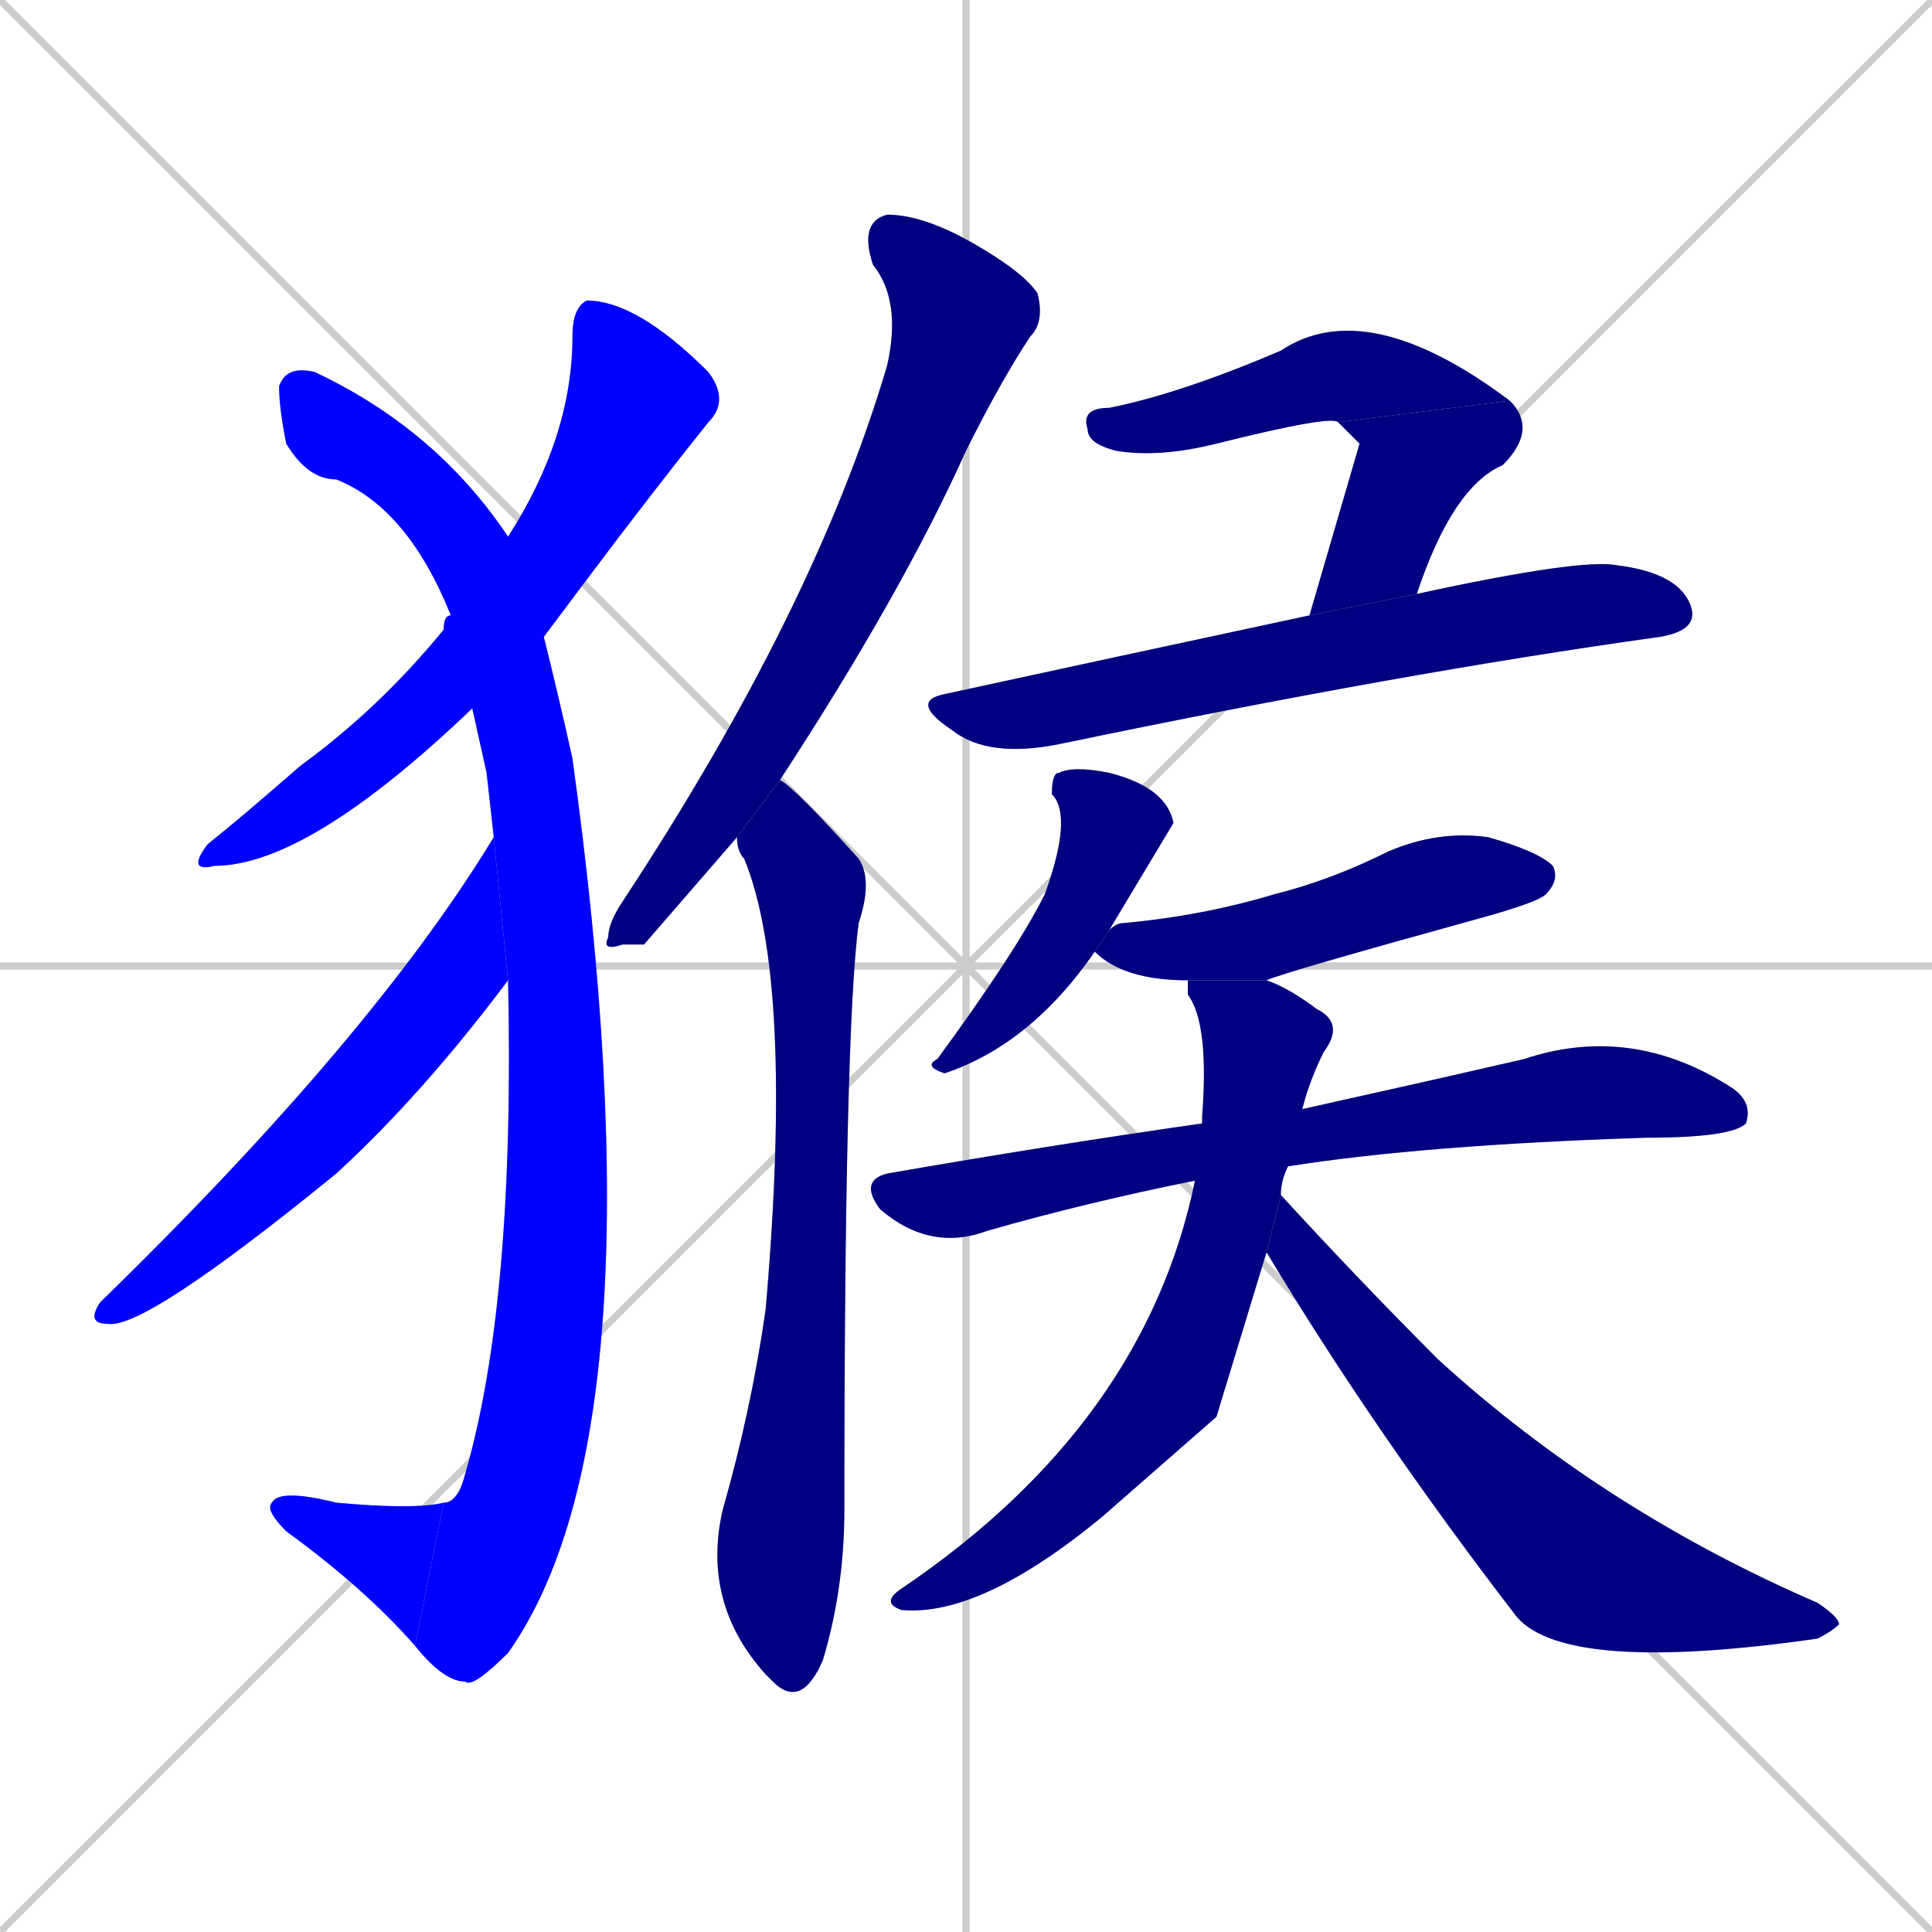 <svg xmlns="http://www.w3.org/2000/svg" xmlns:xlink="http://www.w3.org/1999/xlink" width="270" height="270"><defs><clipPath id="clip-mask-1"><rect x="26" y="42" width="76" height="80"><animate attributeName="y" from="-38" to="42" dur="0.296" begin="0; animate14.end + 1" id="animate1" fill="freeze"/></rect></clipPath><clipPath id="clip-mask-2"><rect x="39" y="51" width="54" height="185"><set attributeName="y" to="-134" begin="0; animate14.end + 1" /><animate attributeName="y" from="-134" to="51" dur="0.685" begin="animate1.end + 0.5" id="animate2" fill="freeze"/></rect></clipPath><clipPath id="clip-mask-3"><rect x="37" y="208" width="25" height="22"><set attributeName="x" to="62" begin="0; animate14.end + 1" /><animate attributeName="x" from="62" to="37" dur="0.093" begin="animate2.end" id="animate3" fill="freeze"/></rect></clipPath><clipPath id="clip-mask-4"><rect x="12" y="117" width="59" height="69"><set attributeName="y" to="48" begin="0; animate14.end + 1" /><animate attributeName="y" from="48" to="117" dur="0.256" begin="animate3.end + 0.5" id="animate4" fill="freeze"/></rect></clipPath><clipPath id="clip-mask-5"><rect x="84" y="30" width="62" height="103"><set attributeName="y" to="-73" begin="0; animate14.end + 1" /><animate attributeName="y" from="-73" to="30" dur="0.381" begin="animate4.end + 0.5" id="animate5" fill="freeze"/></rect></clipPath><clipPath id="clip-mask-6"><rect x="98" y="109" width="24" height="130"><set attributeName="y" to="-21" begin="0; animate14.end + 1" /><animate attributeName="y" from="-21" to="109" dur="0.481" begin="animate5.end + 0.5" id="animate6" fill="freeze"/></rect></clipPath><clipPath id="clip-mask-7"><rect x="151" y="41" width="60" height="23"><set attributeName="x" to="91" begin="0; animate14.end + 1" /><animate attributeName="x" from="91" to="151" dur="0.222" begin="animate6.end + 0.5" id="animate7" fill="freeze"/></rect></clipPath><clipPath id="clip-mask-8"><rect x="183" y="56" width="32" height="30"><set attributeName="y" to="26" begin="0; animate14.end + 1" /><animate attributeName="y" from="26" to="56" dur="0.111" begin="animate7.end" id="animate8" fill="freeze"/></rect></clipPath><clipPath id="clip-mask-9"><rect x="127" y="78" width="111" height="28"><set attributeName="x" to="16" begin="0; animate14.end + 1" /><animate attributeName="x" from="16" to="127" dur="0.411" begin="animate8.end + 0.5" id="animate9" fill="freeze"/></rect></clipPath><clipPath id="clip-mask-10"><rect x="129" y="107" width="35" height="43"><set attributeName="y" to="64" begin="0; animate14.end + 1" /><animate attributeName="y" from="64" to="107" dur="0.159" begin="animate9.end + 0.5" id="animate10" fill="freeze"/></rect></clipPath><clipPath id="clip-mask-11"><rect x="153" y="116" width="65" height="21"><set attributeName="x" to="88" begin="0; animate14.end + 1" /><animate attributeName="x" from="88" to="153" dur="0.241" begin="animate10.end + 0.5" id="animate11" fill="freeze"/></rect></clipPath><clipPath id="clip-mask-12"><rect x="120" y="143" width="125" height="32"><set attributeName="x" to="-5" begin="0; animate14.end + 1" /><animate attributeName="x" from="-5" to="120" dur="0.463" begin="animate11.end + 0.5" id="animate12" fill="freeze"/></rect></clipPath><clipPath id="clip-mask-13"><rect x="123" y="137" width="65" height="89"><set attributeName="y" to="48" begin="0; animate14.end + 1" /><animate attributeName="y" from="48" to="137" dur="0.330" begin="animate12.end + 0.5" id="animate13" fill="freeze"/></rect></clipPath><clipPath id="clip-mask-14"><rect x="177" y="167" width="80" height="67"><set attributeName="x" to="97" begin="0; animate14.end + 1" /><animate attributeName="x" from="97" to="177" dur="0.296" begin="animate13.end + 0.5" id="animate14" fill="freeze"/></rect></clipPath></defs><path d="M 0 0 L 270 270 M 270 0 L 0 270 M 135 0 L 135 270 M 0 135 L 270 135" stroke="#CCCCCC" /><path d="M 66 99 Q 43 121 30 121 Q 26 122 29 118 Q 34 114 42 107 Q 53 99 62 88 Q 62 86 63 86 L 71 75 Q 80 61 80 47 Q 80 43 82 42 Q 89 42 99 52 Q 102 56 99 59 Q 91 69 82 81 Q 79 85 76 89" fill="#CCCCCC"/><path d="M 68 108 L 66 99 L 63 86 Q 57 71 47 67 Q 43 67 40 62 Q 39 57 39 54 Q 40 51 44 52 Q 61 60 71 75 L 76 89 Q 78 97 80 106 Q 93 200 71 231 Q 66 236 65 235 Q 62 235 58 230 L 62 210 Q 64 210 65 206 Q 72 182 71 137 L 69 117" fill="#CCCCCC"/><path d="M 58 230 Q 51 222 40 214 Q 37 211 38 210 Q 39 208 47 210 Q 58 211 62 210" fill="#CCCCCC"/><path d="M 71 137 Q 59 153 47 164 Q 20 186 15 185 Q 12 185 14 182 Q 52 145 69 117" fill="#CCCCCC"/><path d="M 90 132 L 87 132 Q 84 133 85 131 Q 85 129 87 126 Q 114 85 124 51 Q 126 42 122 37 Q 120 31 124 30 Q 129 30 136 34 Q 143 38 145 41 Q 146 45 144 47 Q 140 53 135 63 Q 126 83 109 109 L 103 117" fill="#CCCCCC"/><path d="M 109 109 Q 111 110 120 120 Q 122 123 120 129 Q 118 144 118 211 Q 118 222 115 232 Q 112 239 108 235 L 107 234 Q 98 224 101 211 Q 105 197 107 183 Q 111 137 104 120 Q 103 119 103 117" fill="#CCCCCC"/><path d="M 187 59 Q 186 58 170 62 Q 162 64 156 63 Q 152 62 152 60 Q 151 57 155 57 Q 165 55 179 49 Q 191 41 211 56" fill="#CCCCCC"/><path d="M 190 62 L 187 59 L 211 56 Q 215 60 210 65 Q 203 68 198 83 L 183 86" fill="#CCCCCC"/><path d="M 198 83 Q 221 78 226 79 Q 234 80 236 84 Q 238 88 232 89 Q 196 94 148 104 Q 138 106 133 102 Q 127 98 132 97 Q 155 92 183 86" fill="#CCCCCC"/><path d="M 153 133 Q 144 146 132 150 Q 129 149 131 148 Q 142 133 146 125 Q 150 114 147 111 Q 147 108 148 108 Q 150 107 155 108 Q 163 110 164 115 Q 164 115 155 130" fill="#CCCCCC"/><path d="M 166 137 Q 157 137 153 133 L 155 130 Q 156 129 157 129 Q 168 128 178 125 Q 186 123 194 119 Q 201 116 208 117 Q 215 119 217 121 Q 218 123 216 125 Q 215 126 208 128 Q 179 136 177 137" fill="#CCCCCC"/><path d="M 167 165 Q 152 168 138 172 Q 130 175 123 169 Q 120 165 124 164 Q 147 160 168 157 L 182 155 Q 200 151 213 148 Q 228 143 242 152 Q 245 154 244 157 Q 242 159 230 159 Q 199 160 180 163" fill="#CCCCCC"/><path d="M 170 198 L 154 212 Q 137 226 126 225 Q 123 224 126 222 Q 160 199 167 165 L 168 157 Q 168 156 168 156 Q 169 143 166 139 Q 166 138 166 137 L 177 137 Q 180 138 184 141 Q 188 143 185 147 Q 183 151 182 155 L 180 163 Q 179 165 179 167 L 177 175" fill="#CCCCCC"/><path d="M 179 167 Q 190 179 201 190 Q 224 211 254 224 Q 257 226 257 227 Q 256 228 254 229 Q 219 234 212 226 Q 192 200 177 175" fill="#CCCCCC"/><path d="M 66 99 Q 43 121 30 121 Q 26 122 29 118 Q 34 114 42 107 Q 53 99 62 88 Q 62 86 63 86 L 71 75 Q 80 61 80 47 Q 80 43 82 42 Q 89 42 99 52 Q 102 56 99 59 Q 91 69 82 81 Q 79 85 76 89" fill="#0000ff" clip-path="url(#clip-mask-1)" /><path d="M 68 108 L 66 99 L 63 86 Q 57 71 47 67 Q 43 67 40 62 Q 39 57 39 54 Q 40 51 44 52 Q 61 60 71 75 L 76 89 Q 78 97 80 106 Q 93 200 71 231 Q 66 236 65 235 Q 62 235 58 230 L 62 210 Q 64 210 65 206 Q 72 182 71 137 L 69 117" fill="#0000ff" clip-path="url(#clip-mask-2)" /><path d="M 58 230 Q 51 222 40 214 Q 37 211 38 210 Q 39 208 47 210 Q 58 211 62 210" fill="#0000ff" clip-path="url(#clip-mask-3)" /><path d="M 71 137 Q 59 153 47 164 Q 20 186 15 185 Q 12 185 14 182 Q 52 145 69 117" fill="#0000ff" clip-path="url(#clip-mask-4)" /><path d="M 90 132 L 87 132 Q 84 133 85 131 Q 85 129 87 126 Q 114 85 124 51 Q 126 42 122 37 Q 120 31 124 30 Q 129 30 136 34 Q 143 38 145 41 Q 146 45 144 47 Q 140 53 135 63 Q 126 83 109 109 L 103 117" fill="#000080" clip-path="url(#clip-mask-5)" /><path d="M 109 109 Q 111 110 120 120 Q 122 123 120 129 Q 118 144 118 211 Q 118 222 115 232 Q 112 239 108 235 L 107 234 Q 98 224 101 211 Q 105 197 107 183 Q 111 137 104 120 Q 103 119 103 117" fill="#000080" clip-path="url(#clip-mask-6)" /><path d="M 187 59 Q 186 58 170 62 Q 162 64 156 63 Q 152 62 152 60 Q 151 57 155 57 Q 165 55 179 49 Q 191 41 211 56" fill="#000080" clip-path="url(#clip-mask-7)" /><path d="M 190 62 L 187 59 L 211 56 Q 215 60 210 65 Q 203 68 198 83 L 183 86" fill="#000080" clip-path="url(#clip-mask-8)" /><path d="M 198 83 Q 221 78 226 79 Q 234 80 236 84 Q 238 88 232 89 Q 196 94 148 104 Q 138 106 133 102 Q 127 98 132 97 Q 155 92 183 86" fill="#000080" clip-path="url(#clip-mask-9)" /><path d="M 153 133 Q 144 146 132 150 Q 129 149 131 148 Q 142 133 146 125 Q 150 114 147 111 Q 147 108 148 108 Q 150 107 155 108 Q 163 110 164 115 Q 164 115 155 130" fill="#000080" clip-path="url(#clip-mask-10)" /><path d="M 166 137 Q 157 137 153 133 L 155 130 Q 156 129 157 129 Q 168 128 178 125 Q 186 123 194 119 Q 201 116 208 117 Q 215 119 217 121 Q 218 123 216 125 Q 215 126 208 128 Q 179 136 177 137" fill="#000080" clip-path="url(#clip-mask-11)" /><path d="M 167 165 Q 152 168 138 172 Q 130 175 123 169 Q 120 165 124 164 Q 147 160 168 157 L 182 155 Q 200 151 213 148 Q 228 143 242 152 Q 245 154 244 157 Q 242 159 230 159 Q 199 160 180 163" fill="#000080" clip-path="url(#clip-mask-12)" /><path d="M 170 198 L 154 212 Q 137 226 126 225 Q 123 224 126 222 Q 160 199 167 165 L 168 157 Q 168 156 168 156 Q 169 143 166 139 Q 166 138 166 137 L 177 137 Q 180 138 184 141 Q 188 143 185 147 Q 183 151 182 155 L 180 163 Q 179 165 179 167 L 177 175" fill="#000080" clip-path="url(#clip-mask-13)" /><path d="M 179 167 Q 190 179 201 190 Q 224 211 254 224 Q 257 226 257 227 Q 256 228 254 229 Q 219 234 212 226 Q 192 200 177 175" fill="#000080" clip-path="url(#clip-mask-14)" /></svg>